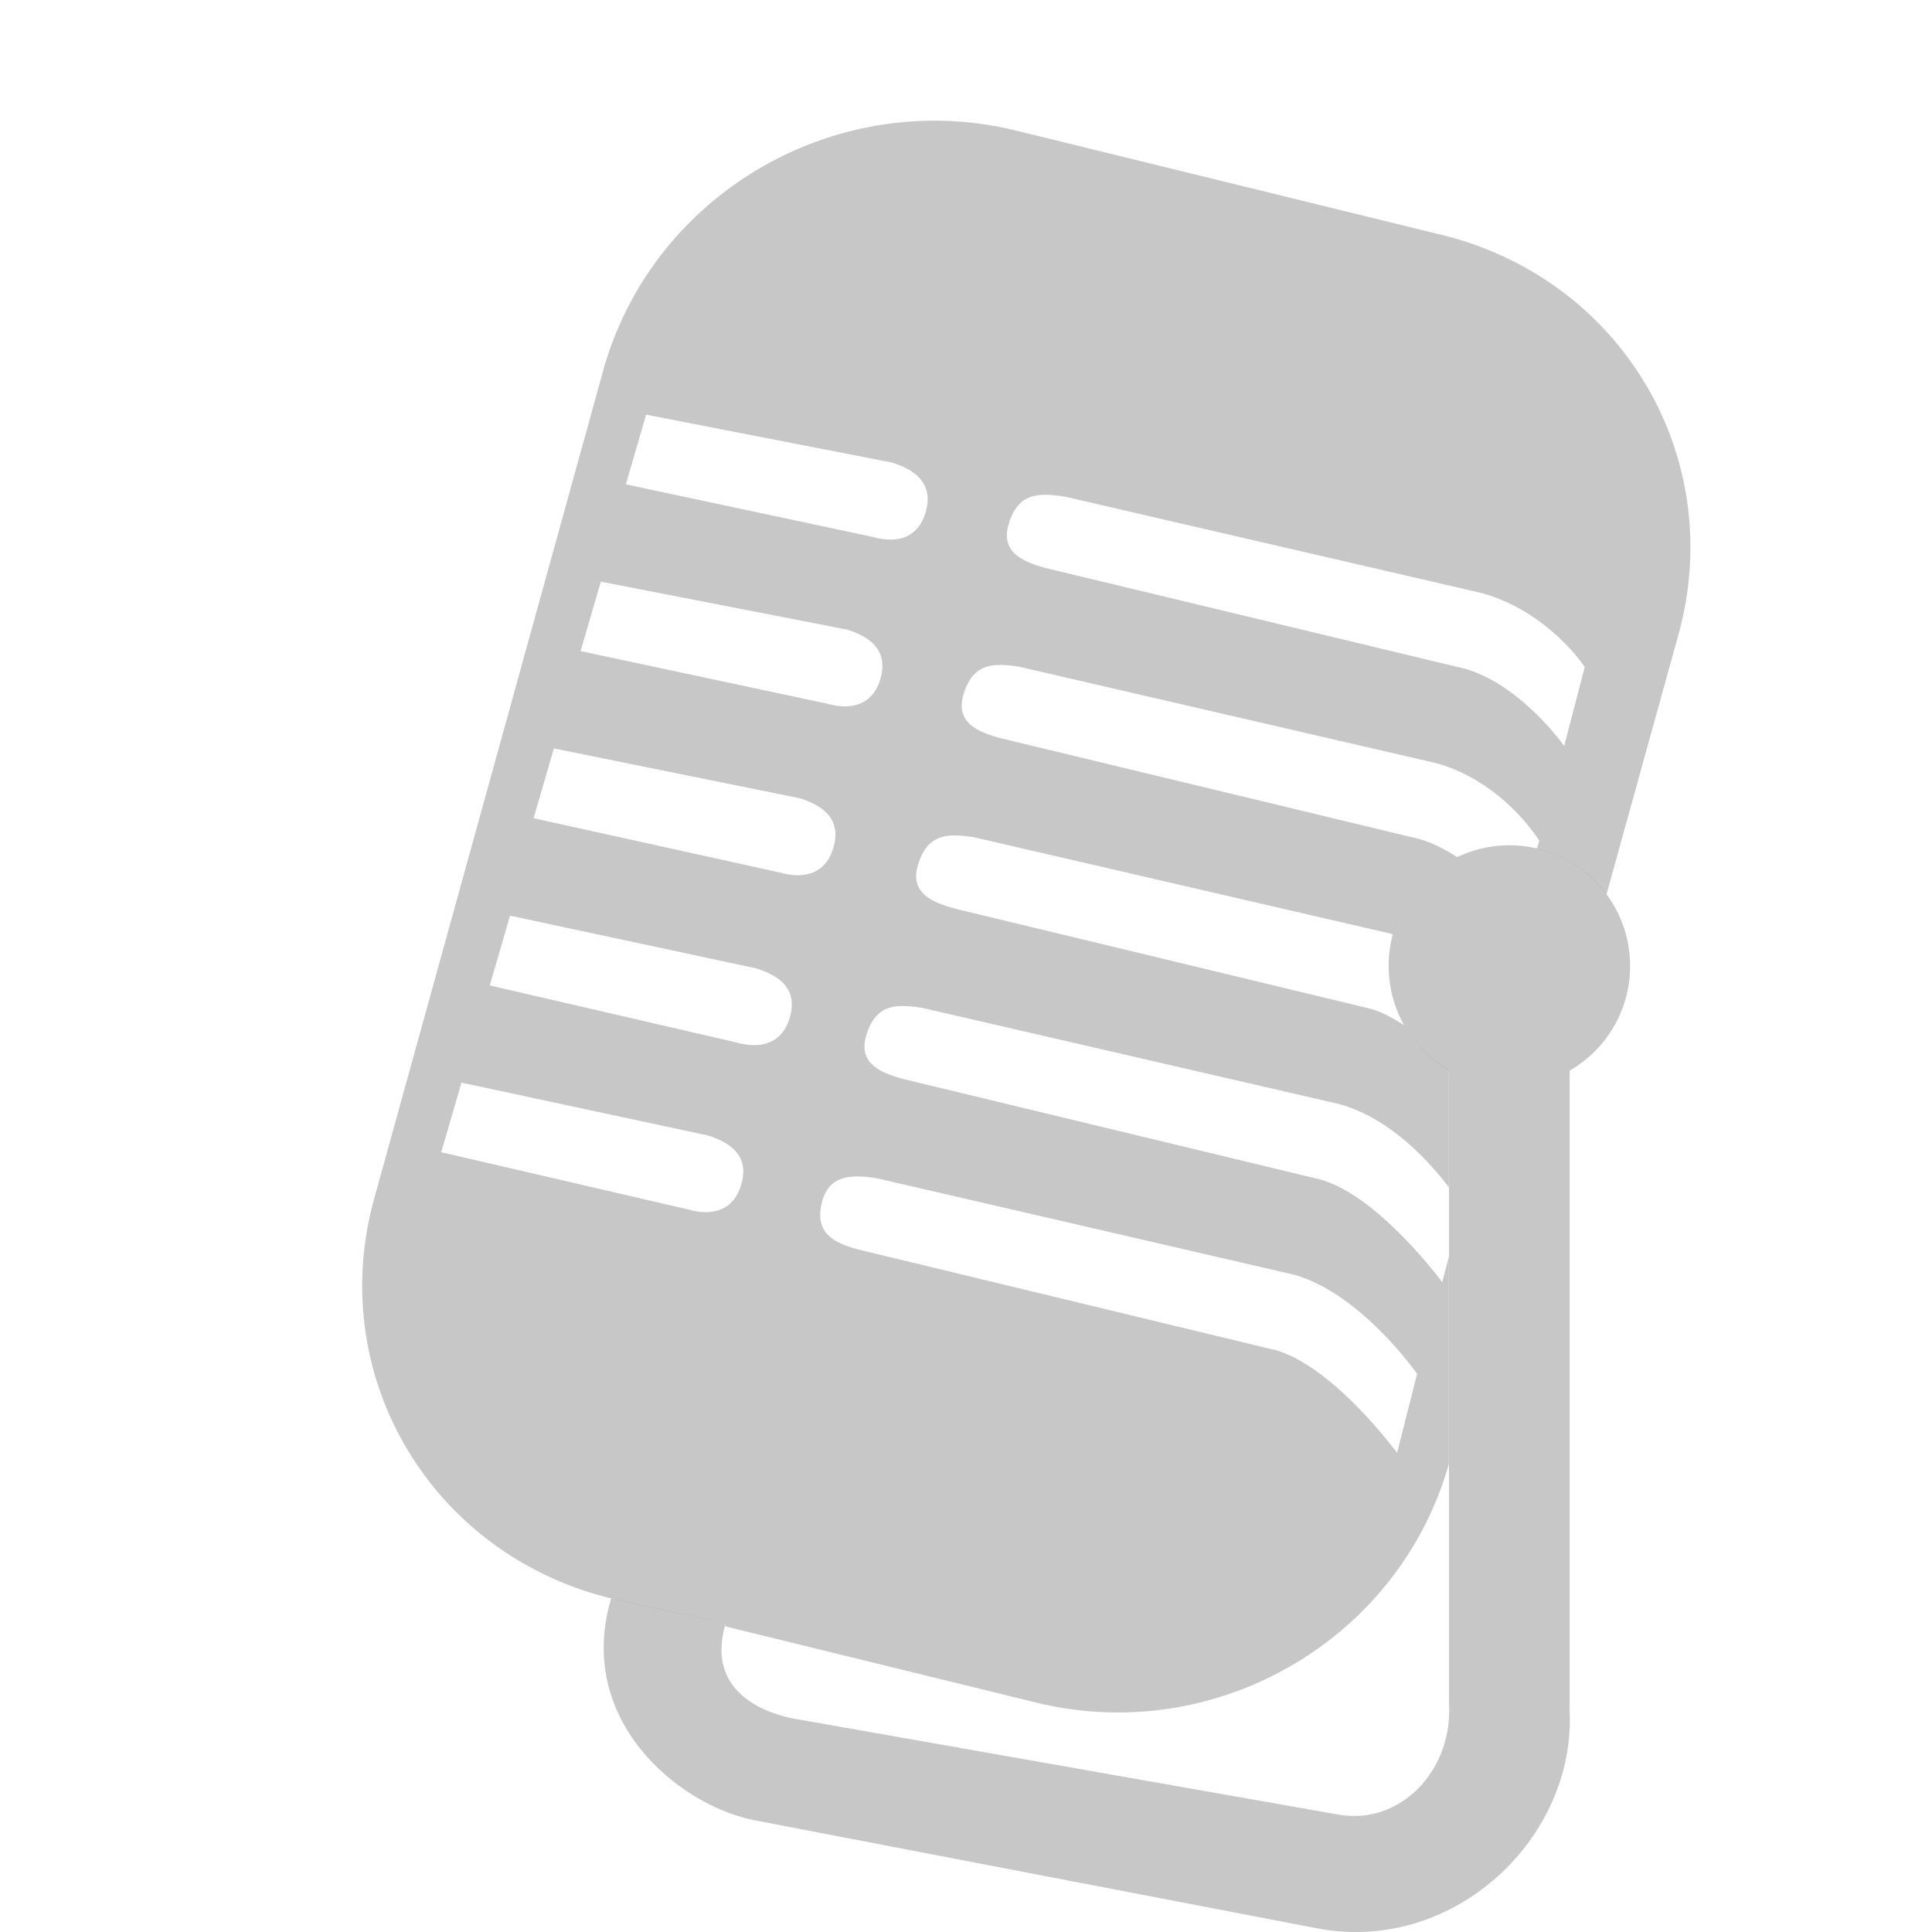 <svg width="16" height="16" version="1.1" xmlns="http://www.w3.org/2000/svg">
<defs>
<style id="current-color-scheme" type="text/css">.ColorScheme-Text { color:#444444; } .ColorScheme-Highlight { color:#4285f4; }</style>
</defs>
<g transform="translate(-8)" fill="#444" fill-rule="evenodd" opacity=".3">
<path d="m20 8v6.175-0.081c0.038 0.576-0.413 1.027-0.92 0.933l-4.494-0.792c-0.209-0.037-0.754-0.201-0.576-0.792l-0.949-0.205c-0.298 1 0.548 1.706 1.179 1.835l4.675 0.898c1.13 0.211 2.138-0.753 2.084-1.809-4.38e-4 -0.009 5.71e-4 -0.017 0-0.026l-1e-6 -6.136z" color="#000000" stroke-width="1.131"/>
<circle cx="20.5" cy="8" r="1" color="#000000" stroke-width="1.122"/>
</g>
<path d="m7.859 1.002c-1.298-0.055-2.51 0.787-2.865 2.072l-1.895 6.852c-0.406 1.468 0.469 2.945 1.961 3.311l0.053 0.014 0.898 0.193c-0.003 0.009-0.002 0.016-0.004 0.025l2.574 0.631c1.487 0.364 3.005-0.518 3.418-1.977v-1.717l-0.055 0.213s-0.559-0.759-1.051-0.861l-3.404-0.82c-0.201-0.054-0.389-0.133-0.312-0.373 0.078-0.244 0.234-0.255 0.467-0.217l3.445 0.795c0.453 0.125 0.779 0.52 0.91 0.689v-0.969a1 1 0 0 1-0.369-0.371c-0.102-0.066-0.206-0.123-0.309-0.145l-3.404-0.82c-0.201-0.054-0.389-0.133-0.312-0.373 0.078-0.244 0.234-0.257 0.467-0.219l3.445 0.797c0.006 0.002 0.011 0.006 0.018 0.008a1 1 0 0 1 0.533-0.641c-0.112-0.073-0.235-0.136-0.369-0.164l-3.406-0.82c-0.201-0.054-0.387-0.133-0.311-0.373 0.078-0.244 0.232-0.257 0.465-0.219l3.447 0.797c0.557 0.154 0.854 0.643 0.854 0.643l-0.02 0.064a1 1 0 0 1 0.576 0.381l0.596-2.152c0.406-1.468-0.469-2.945-1.961-3.311l-3.522-0.863c-0.187-0.046-0.373-0.072-0.559-0.08zm-2.508 2.432 2.033 0.396c0.168 0.051 0.35 0.157 0.285 0.4-0.064 0.241-0.258 0.268-0.439 0.217l-2.047-0.436zm3.473 0.68 3.445 0.797c0.557 0.154 0.855 0.613 0.855 0.613l-0.17 0.654s-0.389-0.552-0.881-0.654l-3.406-0.818c-0.201-0.054-0.387-0.135-0.311-0.375 0.078-0.244 0.234-0.255 0.467-0.217zm-3.848 0.703 2.035 0.396c0.168 0.051 0.348 0.155 0.283 0.398-0.064 0.241-0.26 0.268-0.441 0.217l-2.045-0.436zm-0.389 1.381 2.033 0.412c0.168 0.051 0.35 0.155 0.285 0.398-0.064 0.241-0.26 0.27-0.441 0.219l-2.045-0.451zm-0.363 1.385 2.035 0.436c0.168 0.051 0.35 0.153 0.285 0.396-0.064 0.241-0.26 0.27-0.441 0.219l-2.047-0.473zm-0.402 1.383 2.035 0.436c0.168 0.051 0.35 0.153 0.285 0.396-0.064 0.241-0.258 0.27-0.439 0.219l-2.049-0.475zm3.445 0.793 3.447 0.797c0.557 0.154 1.022 0.822 1.022 0.822l-0.166 0.654s-0.557-0.759-1.049-0.861l-3.408-0.822c-0.201-0.054-0.361-0.131-0.311-0.371 0.051-0.243 0.232-0.257 0.465-0.219z" color="#000000" fill="#444" fill-rule="evenodd" opacity=".3" stroke-width="1.099"/>
</svg>
